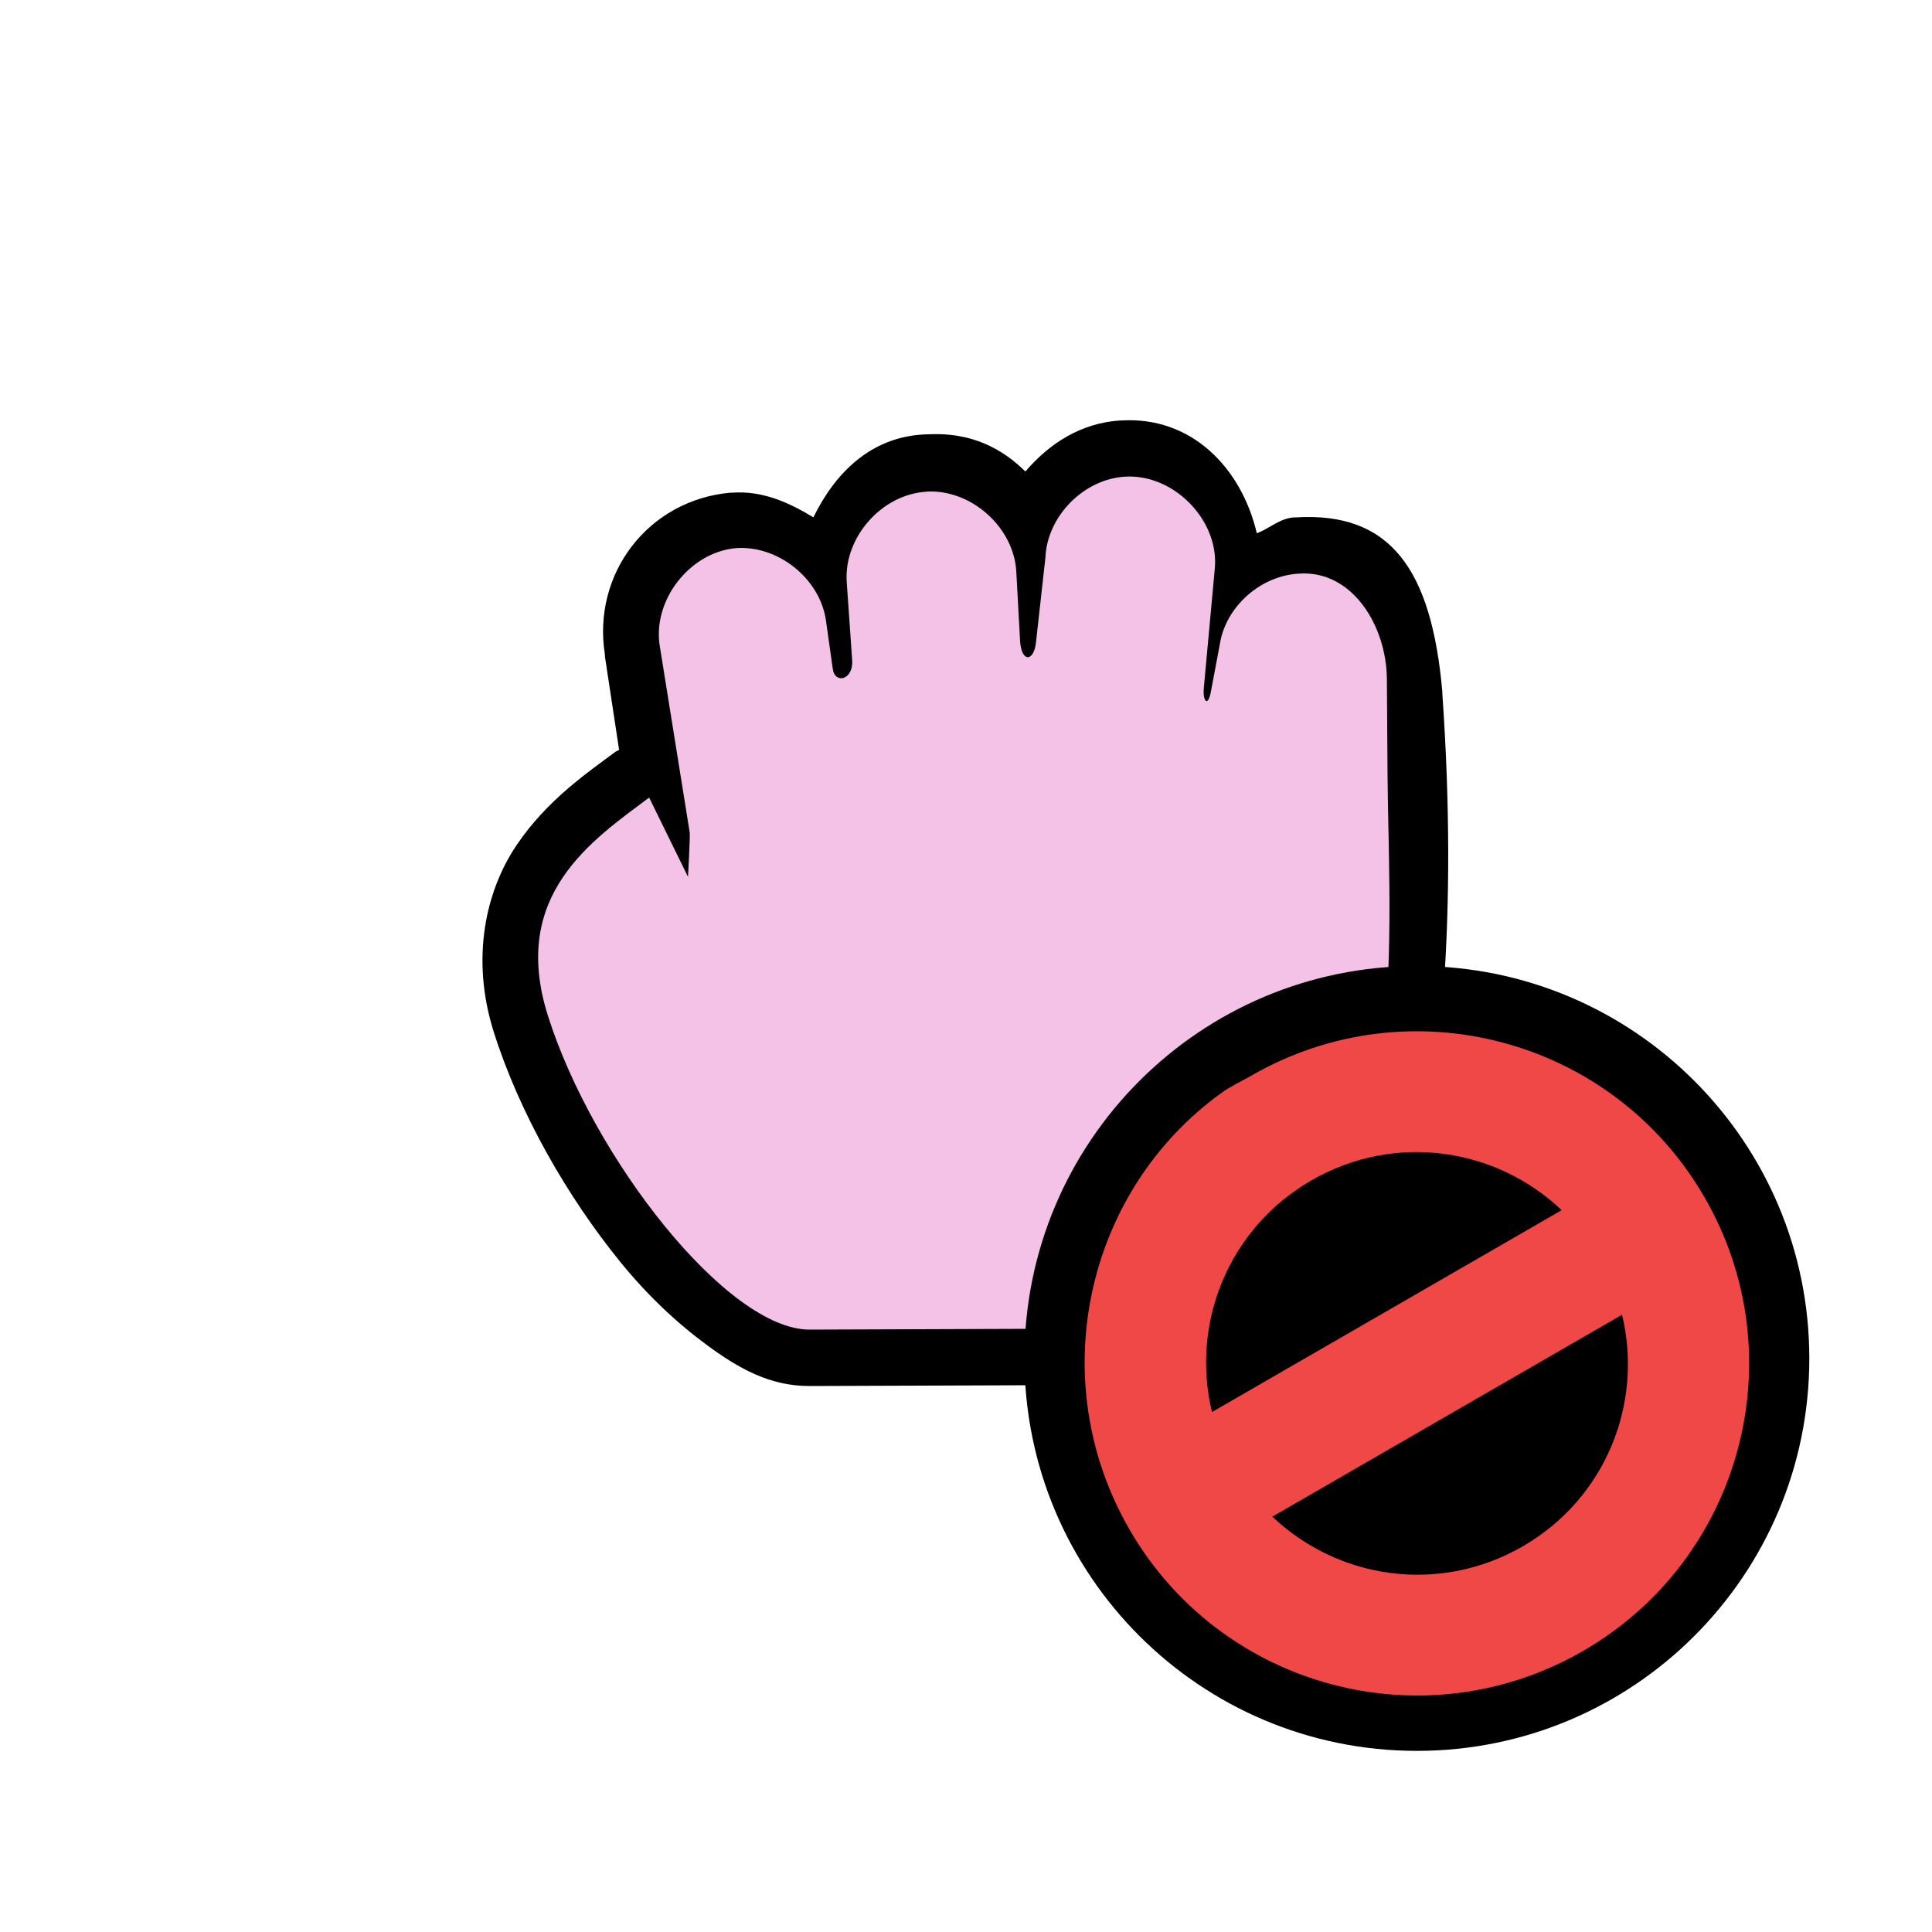 <?xml version="1.0" encoding="UTF-8" standalone="no"?>
<svg
   width="32"
   height="32"
   version="1.1"
   viewBox="0 0 32 32"
   id="svg2262"
   sodipodi:docname="dnd-no-drop.svg"
   inkscape:version="1.2.2 (b0a8486541, 2022-12-01)"
   xmlns:inkscape="http://www.inkscape.org/namespaces/inkscape"
   xmlns:sodipodi="http://sodipodi.sourceforge.net/DTD/sodipodi-0.dtd"
   xmlns="http://www.w3.org/2000/svg"
   xmlns:svg="http://www.w3.org/2000/svg"
   xmlns:rdf="http://www.w3.org/1999/02/22-rdf-syntax-ns#"
   xmlns:cc="http://creativecommons.org/ns#"
   xmlns:dc="http://purl.org/dc/elements/1.1/">
  <defs
     id="defs2266" />
  <sodipodi:namedview
     id="namedview2264"
     pagecolor="#505050"
     bordercolor="#eeeeee"
     borderopacity="1"
     inkscape:showpageshadow="0"
     inkscape:pageopacity="0"
     inkscape:pagecheckerboard="0"
     inkscape:deskcolor="#505050"
     showgrid="false"
     inkscape:zoom="35"
     inkscape:cx="11.185714"
     inkscape:cy="16"
     inkscape:current-layer="svg2262" />
  <g
     transform="translate(.001 -.037)"
     id="g2252">
    <g
       transform="matrix(1.333,0,0,1.333,-35.314,-7.032)"
       shape-rendering="auto"
       stroke-width=".701"
       id="g2248">
      <path
         d="m 40.417,10.527 c -0.496,0.031 -0.887,0.287 -1.185,0.635 -0.531,-0.529 -1.098,-0.464 -1.273,-0.46 -0.658,0.04 -1.093,0.483 -1.361,1.029 -0.302,-0.182 -0.629,-0.334 -1.01,-0.306 -0.007,-1.12e-4 -0.015,-1.12e-4 -0.022,0 -1.021,0.092 -1.72,1.008 -1.558,2.014 v 0.022 l 0.176,1.16 c -0.015,0.007 -0.029,0.014 -0.044,0.022 -0.337,0.253 -0.846,0.593 -1.229,1.16 -0.383,0.567 -0.574,1.404 -0.285,2.321 0.316,1.001 0.908,2.043 1.58,2.868 0.336,0.412 0.698,0.752 1.076,1.029 0.377,0.277 0.771,0.507 1.273,0.504 l 6.212,-0.022 c 0.354,6.58e-4 0.68,-0.305 0.702,-0.657 0,0 1.34,-2.278 0.944,-7.925 v -0.022 c -0.133,-1.517 -0.641,-2.24 -1.822,-2.167 -0.008,4.7e-4 -0.014,-5.67e-4 -0.022,0 -0.176,0.012 -0.303,0.138 -0.461,0.197 -0.19,-0.808 -0.808,-1.458 -1.69,-1.401 z"
         color="#000000"
         color-rendering="auto"
         dominant-baseline="auto"
         image-rendering="auto"
         solid-color="#000000"
         stop-color="#000000"
         style="font-variant-ligatures:normal;font-variant-position:normal;font-variant-caps:normal;font-variant-numeric:normal;font-variant-alternates:normal;font-variant-east-asian:normal;font-feature-settings:normal;font-variation-settings:normal;text-indent:0;text-decoration-line:none;text-decoration-style:solid;text-decoration-color:#000000;text-transform:none;text-orientation:mixed;white-space:normal;shape-padding:0;shape-margin:0;inline-size:0;display:inline;isolation:auto;mix-blend-mode:normal"
         id="path2244" />
      <path
         d="m38 11.413c-0.552 0.033-1.023 0.566-0.988 1.117l0.068 0.976c0.017 0.248-0.215 0.3-0.241 0.109l-0.085-0.603c-0.075-0.52-0.594-0.936-1.119-0.898-0.578 0.052-1.043 0.656-0.944 1.226l0.371 2.311c0.004 0.089-0.022 0.547-0.022 0.547l-0.483-0.985c-0.705 0.53-1.731 1.207-1.259 2.706 0.559 1.774 2.232 3.911 3.256 3.905l6.212-0.022c1.202-2.656 0.978-5.138 0.966-6.896l-0.008-1.162c-0.004-0.666-0.432-1.363-1.097-1.313-0.45 0.026-0.863 0.372-0.966 0.81l-0.124 0.658c-0.037 0.196-0.102 0.116-0.088-0.044l0.139-1.512c0.038-0.594-0.524-1.155-1.119-1.117-0.515 0.032-0.967 0.493-0.988 1.007l-0.117 1.052c-0.027 0.246-0.183 0.252-0.198-0.022l-0.046-0.844c-0.022-0.558-0.561-1.042-1.119-1.007z"
         color="#000000"
         color-rendering="auto"
         dominant-baseline="auto"
         fill="#fffeff"
         image-rendering="auto"
         solid-color="#000000"
         stop-color="#000000"
         style="font-feature-settings:normal;font-variant-alternates:normal;font-variant-caps:normal;font-variant-east-asian:normal;font-variant-ligatures:normal;font-variant-numeric:normal;font-variant-position:normal;font-variation-settings:normal;inline-size:0;isolation:auto;mix-blend-mode:normal;shape-margin:0;shape-padding:0;text-decoration-color:#000000;text-decoration-line:none;text-decoration-style:solid;text-indent:0;text-orientation:mixed;text-transform:none;white-space:normal;fill:#f5c2e7;fill-opacity:1"
         id="path2246"
         inkscape:label="Fill" />
    </g>
    <rect
       x="4"
       y="4"
       width="24"
       height="24"
       fill="none"
       opacity="0.2"
       id="rect2250"
       style="display:inline" />
  </g>
  <rect
     x="4"
     y="3.962"
     width="24"
     height="24"
     fill="none"
     opacity="0.2"
     id="rect2254"
     style="display:inline" />
  <g
     transform="translate(0,-1020.4)"
     shape-rendering="auto"
     id="g2260">
    <path
       d="m29.968 1042.9c0 3.59-2.91 6.5-6.5 6.5-3.59 0-6.5-2.91-6.5-6.5 0-3.59 2.91-6.5 6.5-6.5 3.59 0 6.5 2.91 6.5 6.5z"
       color="#000000"
       color-rendering="auto"
       dominant-baseline="auto"
       image-rendering="auto"
       solid-color="#000000"
       stop-color="#000000"
       style="font-feature-settings:normal;font-variant-alternates:normal;font-variant-caps:normal;font-variant-east-asian:normal;font-variant-ligatures:normal;font-variant-numeric:normal;font-variant-position:normal;font-variation-settings:normal;inline-size:0;isolation:auto;mix-blend-mode:normal;shape-margin:0;shape-padding:0;text-decoration-color:#000000;text-decoration-line:none;text-decoration-style:solid;text-indent:0;text-orientation:mixed;text-transform:none;white-space:normal"
       id="path2256" />
    <path
       d="m 20.233,1038.5 c -2.261,1.631 -2.95,4.766 -1.526,7.232 1.519,2.631 4.883,3.532 7.513,2.013 2.631,-1.519 3.532,-4.883 2.013,-7.513 -1.519,-2.631 -4.883,-3.532 -7.513,-2.013 -0.164,0.095 -0.336,0.172 -0.487,0.281 z m 1.487,1.451 c 1.376,-0.794 3.05,-0.548 4.146,0.493 l -5.792,3.344 c -0.354,-1.469 0.27,-3.043 1.646,-3.837 z m -0.646,5.569 5.792,-3.344 c 0.354,1.469 -0.27,3.043 -1.646,3.837 -1.376,0.794 -3.05,0.548 -4.146,-0.493 z"
       color="#000000"
       color-rendering="auto"
       dominant-baseline="auto"
       fill="#ed1515"
       image-rendering="auto"
       solid-color="#000000"
       stop-color="#000000"
       style="font-variant-ligatures:normal;font-variant-position:normal;font-variant-caps:normal;font-variant-numeric:normal;font-variant-alternates:normal;font-variant-east-asian:normal;font-feature-settings:normal;font-variation-settings:normal;text-indent:0;text-decoration-line:none;text-decoration-style:solid;text-decoration-color:#000000;text-transform:none;text-orientation:mixed;white-space:normal;shape-padding:0;shape-margin:0;inline-size:0;display:inline;isolation:auto;mix-blend-mode:normal;fill:#f04747;fill-opacity:1"
       id="path2258"
       inkscape:label="Fill" />
  </g>
</svg>
